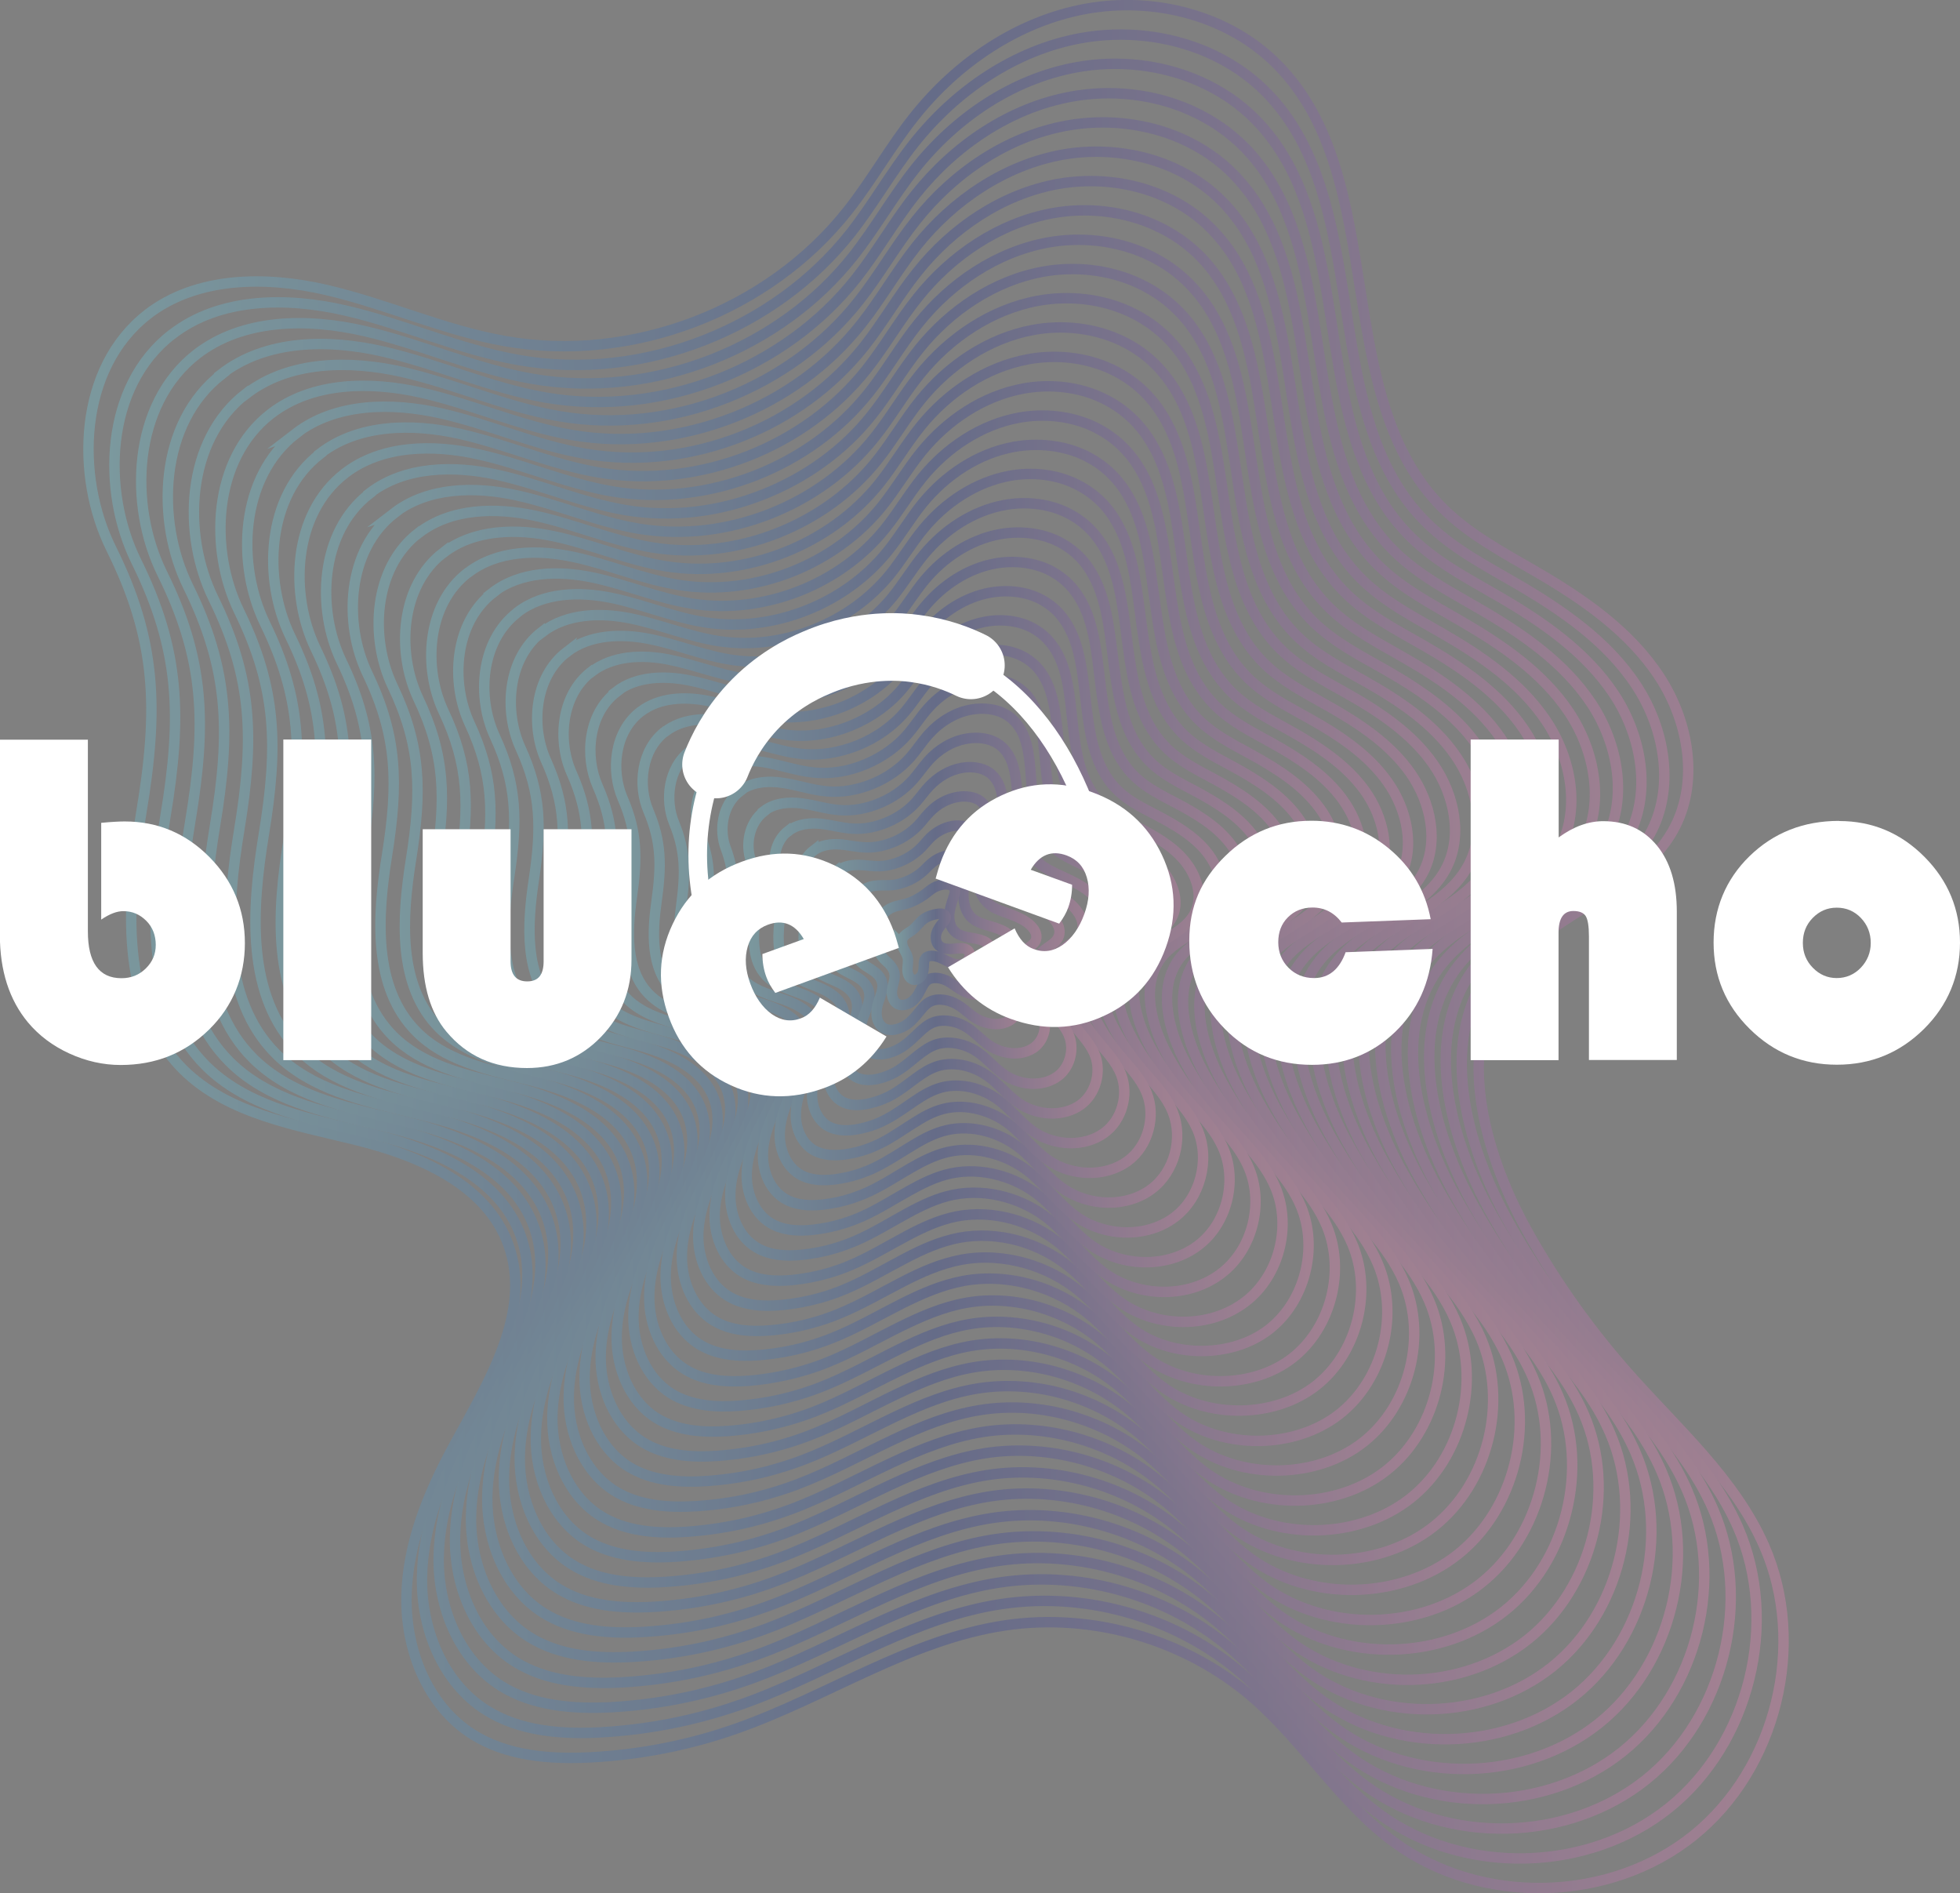 <?xml version="1.0" encoding="UTF-8"?>
<svg id="Calque_2" data-name="Calque 2" xmlns="http://www.w3.org/2000/svg" xmlns:xlink="http://www.w3.org/1999/xlink" viewBox="0 0 141.19 136.36">
  <rect x="0" y="0" width="141.19" height="136.36" fill="#808080" stroke="none"/>
  <defs>
    <style>
      .cls-1 {
        stroke: url(#Dégradé_sans_nom_92-6);
      }

      .cls-1, .cls-2, .cls-3, .cls-4, .cls-5, .cls-6, .cls-7, .cls-8, .cls-9, .cls-10, .cls-11, .cls-12, .cls-13, .cls-14, .cls-15, .cls-16, .cls-17, .cls-18, .cls-19, .cls-20, .cls-21, .cls-22, .cls-23, .cls-24, .cls-25, .cls-26, .cls-27, .cls-28, .cls-29, .cls-30, .cls-31, .cls-32, .cls-33, .cls-34 {
        fill: none;
        stroke-miterlimit: 10;
      }

      .cls-1, .cls-2, .cls-3, .cls-4, .cls-6, .cls-7, .cls-8, .cls-9, .cls-10, .cls-11, .cls-12, .cls-13, .cls-14, .cls-15, .cls-16, .cls-17, .cls-18, .cls-19, .cls-20, .cls-21, .cls-22, .cls-24, .cls-25, .cls-26, .cls-27, .cls-28, .cls-29, .cls-30, .cls-31, .cls-32, .cls-33, .cls-34 {
        stroke-width: .75px;
      }

      .cls-2 {
        stroke: url(#Dégradé_sans_nom_92-7);
      }

      .cls-3 {
        stroke: url(#Dégradé_sans_nom_92-5);
      }

      .cls-4 {
        stroke: url(#Dégradé_sans_nom_92-28);
      }

      .cls-5 {
        stroke-width: 1.34px;
      }

      .cls-5, .cls-23 {
        stroke: #fff;
      }

      .cls-6 {
        stroke: url(#Dégradé_sans_nom_92-2);
      }

      .cls-7 {
        stroke: url(#Dégradé_sans_nom_92-26);
      }

      .cls-8 {
        stroke: url(#Dégradé_sans_nom_92-32);
      }

      .cls-9 {
        stroke: url(#Dégradé_sans_nom_92-24);
      }

      .cls-10 {
        stroke: url(#Dégradé_sans_nom_92-3);
      }

      .cls-11 {
        stroke: url(#Dégradé_sans_nom_92-14);
      }

      .cls-12 {
        stroke: url(#Dégradé_sans_nom_92-15);
      }

      .cls-13 {
        stroke: url(#Dégradé_sans_nom_92-16);
      }

      .cls-14 {
        stroke: url(#Dégradé_sans_nom_92-19);
      }

      .cls-35 {
        opacity: .35;
      }

      .cls-15 {
        stroke: url(#Dégradé_sans_nom_92-31);
      }

      .cls-16 {
        stroke: url(#Dégradé_sans_nom_92-27);
      }

      .cls-17 {
        stroke: url(#Dégradé_sans_nom_92-11);
      }

      .cls-18 {
        stroke: url(#Dégradé_sans_nom_92-8);
      }

      .cls-19 {
        stroke: url(#Dégradé_sans_nom_92-23);
      }

      .cls-36 {
        fill: #fff;
        stroke-width: 0px;
      }

      .cls-20 {
        stroke: url(#Dégradé_sans_nom_92-13);
      }

      .cls-21 {
        stroke: url(#Dégradé_sans_nom_92-22);
      }

      .cls-22 {
        stroke: url(#Dégradé_sans_nom_92-20);
      }

      .cls-23 {
        stroke-linecap: round;
        stroke-width: 4.87px;
      }

      .cls-24 {
        stroke: url(#Dégradé_sans_nom_92-21);
      }

      .cls-25 {
        stroke: url(#Dégradé_sans_nom_92-25);
      }

      .cls-26 {
        stroke: url(#Dégradé_sans_nom_92-10);
      }

      .cls-27 {
        stroke: url(#Dégradé_sans_nom_92-12);
      }

      .cls-28 {
        stroke: url(#Dégradé_sans_nom_92-18);
      }

      .cls-29 {
        stroke: url(#Dégradé_sans_nom_92-4);
      }

      .cls-30 {
        stroke: url(#Dégradé_sans_nom_92-17);
      }

      .cls-31 {
        stroke: url(#Dégradé_sans_nom_92);
      }

      .cls-32 {
        stroke: url(#Dégradé_sans_nom_92-30);
      }

      .cls-33 {
        stroke: url(#Dégradé_sans_nom_92-29);
      }

      .cls-34 {
        stroke: url(#Dégradé_sans_nom_92-9);
      }
    </style>
    <linearGradient id="Dégradé_sans_nom_92" data-name="Dégradé sans nom 92" x1="5.98" y1="68.18" x2="128.83" y2="68.18" gradientUnits="userSpaceOnUse">
      <stop offset="0" stop-color="#74c8d6"/>
      <stop offset=".5" stop-color="#354798"/>
      <stop offset="1" stop-color="#e484b5"/>
    </linearGradient>
    <linearGradient id="Dégradé_sans_nom_92-2" data-name="Dégradé sans nom 92" x1="7.88" y1="68.16" x2="126.93" y2="68.16" xlink:href="#Dégradé_sans_nom_92"/>
    <linearGradient id="Dégradé_sans_nom_92-3" data-name="Dégradé sans nom 92" x1="9.79" y1="68.15" x2="125.03" y2="68.15" xlink:href="#Dégradé_sans_nom_92"/>
    <linearGradient id="Dégradé_sans_nom_92-4" data-name="Dégradé sans nom 92" x1="11.69" y1="68.13" x2="123.13" y2="68.13" xlink:href="#Dégradé_sans_nom_92"/>
    <linearGradient id="Dégradé_sans_nom_92-5" data-name="Dégradé sans nom 92" x1="13.59" y1="68.11" x2="121.23" y2="68.11" xlink:href="#Dégradé_sans_nom_92"/>
    <linearGradient id="Dégradé_sans_nom_92-6" data-name="Dégradé sans nom 92" x1="15.5" y1="68.09" x2="119.33" y2="68.09" xlink:href="#Dégradé_sans_nom_92"/>
    <linearGradient id="Dégradé_sans_nom_92-7" data-name="Dégradé sans nom 92" x1="17.4" y1="68.07" x2="117.43" y2="68.07" xlink:href="#Dégradé_sans_nom_92"/>
    <linearGradient id="Dégradé_sans_nom_92-8" data-name="Dégradé sans nom 92" x1="19.3" y1="68.05" x2="115.53" y2="68.05" xlink:href="#Dégradé_sans_nom_92"/>
    <linearGradient id="Dégradé_sans_nom_92-9" data-name="Dégradé sans nom 92" x1="21.21" y1="68.04" x2="113.64" y2="68.04" xlink:href="#Dégradé_sans_nom_92"/>
    <linearGradient id="Dégradé_sans_nom_92-10" data-name="Dégradé sans nom 92" x1="23.11" y1="68.02" x2="111.74" y2="68.02" xlink:href="#Dégradé_sans_nom_92"/>
    <linearGradient id="Dégradé_sans_nom_92-11" data-name="Dégradé sans nom 92" x1="25.01" y1="68" x2="109.84" y2="68" xlink:href="#Dégradé_sans_nom_92"/>
    <linearGradient id="Dégradé_sans_nom_92-12" data-name="Dégradé sans nom 92" x1="26.91" y1="67.98" x2="107.94" y2="67.98" xlink:href="#Dégradé_sans_nom_92"/>
    <linearGradient id="Dégradé_sans_nom_92-13" data-name="Dégradé sans nom 92" x1="28.82" y1="67.96" x2="106.04" y2="67.96" xlink:href="#Dégradé_sans_nom_92"/>
    <linearGradient id="Dégradé_sans_nom_92-14" data-name="Dégradé sans nom 92" x1="30.72" y1="67.95" x2="104.14" y2="67.95" xlink:href="#Dégradé_sans_nom_92"/>
    <linearGradient id="Dégradé_sans_nom_92-15" data-name="Dégradé sans nom 92" x1="32.62" y1="67.93" x2="102.24" y2="67.93" xlink:href="#Dégradé_sans_nom_92"/>
    <linearGradient id="Dégradé_sans_nom_92-16" data-name="Dégradé sans nom 92" x1="34.52" y1="67.91" x2="100.34" y2="67.91" xlink:href="#Dégradé_sans_nom_92"/>
    <linearGradient id="Dégradé_sans_nom_92-17" data-name="Dégradé sans nom 92" x1="36.42" y1="67.89" x2="98.44" y2="67.89" xlink:href="#Dégradé_sans_nom_92"/>
    <linearGradient id="Dégradé_sans_nom_92-18" data-name="Dégradé sans nom 92" x1="38.33" y1="67.87" x2="96.54" y2="67.87" xlink:href="#Dégradé_sans_nom_92"/>
    <linearGradient id="Dégradé_sans_nom_92-19" data-name="Dégradé sans nom 92" x1="40.23" y1="67.86" x2="94.64" y2="67.86" xlink:href="#Dégradé_sans_nom_92"/>
    <linearGradient id="Dégradé_sans_nom_92-20" data-name="Dégradé sans nom 92" x1="42.13" y1="67.84" x2="92.74" y2="67.84" xlink:href="#Dégradé_sans_nom_92"/>
    <linearGradient id="Dégradé_sans_nom_92-21" data-name="Dégradé sans nom 92" x1="44.03" y1="67.82" x2="90.84" y2="67.82" xlink:href="#Dégradé_sans_nom_92"/>
    <linearGradient id="Dégradé_sans_nom_92-22" data-name="Dégradé sans nom 92" x1="45.93" y1="67.8" x2="88.94" y2="67.8" xlink:href="#Dégradé_sans_nom_92"/>
    <linearGradient id="Dégradé_sans_nom_92-23" data-name="Dégradé sans nom 92" x1="47.83" y1="67.78" x2="87.04" y2="67.78" xlink:href="#Dégradé_sans_nom_92"/>
    <linearGradient id="Dégradé_sans_nom_92-24" data-name="Dégradé sans nom 92" x1="49.73" y1="67.77" x2="85.14" y2="67.77" xlink:href="#Dégradé_sans_nom_92"/>
    <linearGradient id="Dégradé_sans_nom_92-25" data-name="Dégradé sans nom 92" x1="51.63" y1="67.75" x2="83.24" y2="67.75" xlink:href="#Dégradé_sans_nom_92"/>
    <linearGradient id="Dégradé_sans_nom_92-26" data-name="Dégradé sans nom 92" x1="53.53" y1="67.73" x2="81.34" y2="67.73" xlink:href="#Dégradé_sans_nom_92"/>
    <linearGradient id="Dégradé_sans_nom_92-27" data-name="Dégradé sans nom 92" x1="55.43" y1="67.71" x2="79.45" y2="67.71" xlink:href="#Dégradé_sans_nom_92"/>
    <linearGradient id="Dégradé_sans_nom_92-28" data-name="Dégradé sans nom 92" x1="57.32" y1="67.69" x2="77.55" y2="67.69" xlink:href="#Dégradé_sans_nom_92"/>
    <linearGradient id="Dégradé_sans_nom_92-29" data-name="Dégradé sans nom 92" x1="59.21" y1="67.71" x2="75.65" y2="67.71" xlink:href="#Dégradé_sans_nom_92"/>
    <linearGradient id="Dégradé_sans_nom_92-30" data-name="Dégradé sans nom 92" x1="61.08" y1="67.87" x2="73.75" y2="67.87" xlink:href="#Dégradé_sans_nom_92"/>
    <linearGradient id="Dégradé_sans_nom_92-31" data-name="Dégradé sans nom 92" x1="62.84" y1="68.02" x2="71.87" y2="68.02" xlink:href="#Dégradé_sans_nom_92"/>
    <linearGradient id="Dégradé_sans_nom_92-32" data-name="Dégradé sans nom 92" x1="64.59" y1="68.18" x2="70.22" y2="68.18" xlink:href="#Dégradé_sans_nom_92"/>
  </defs>
  <g id="Calque_1-2" data-name="Calque 1">
    <g>
      <g class="cls-35">
        <path class="cls-31" d="m10.63,22.64c3.54-2.73,8.51-2.77,12.87-1.76,4.36,1.01,8.49,2.92,12.9,3.69,9.12,1.6,18.98-2.16,24.7-9.44,1.69-2.14,3.02-4.54,4.72-6.68,3.09-3.91,7.47-6.91,12.38-7.81s10.3.46,13.81,4.01c8.17,8.24,3.71,23.85,11.97,32,1.93,1.9,4.37,3.18,6.72,4.55,3.38,1.97,6.7,4.27,8.84,7.54s2.89,7.7.96,11.1c-2.49,4.4-8.37,5.71-11.55,9.64-4.32,5.34-2.22,13.35,1.15,19.33,2.03,3.62,4.46,7.01,7.21,10.12,3.51,3.96,7.65,7.57,9.78,12.42,3.09,7.05.88,16.04-5.12,20.86-6,4.82-15.26,5.04-21.48.51-3.94-2.87-6.53-7.24-10.21-10.44-4.84-4.2-11.55-6.16-17.88-5.22-6.86,1.02-12.83,5.14-19.38,7.44-3.35,1.18-6.87,1.87-10.42,2.06-2.95.16-6.07-.08-8.57-1.66-3.23-2.05-4.81-6.06-4.75-9.88s1.56-7.47,3.38-10.83c2.48-4.57,5.72-9.66,3.96-14.55-1.56-4.32-6.4-6.4-10.85-7.51s-9.32-1.88-12.58-5.11c-4.61-4.59-4.07-12.08-3.01-18.5,1.24-7.46,1.12-12.39-2.17-19.01-2.6-5.24-2.37-13.02,2.64-16.88Z"/>
        <path class="cls-6" d="m12.41,24.07c3.43-2.65,8.24-2.68,12.46-1.71,4.22.97,8.22,2.82,12.49,3.57,4.49.79,9.16.23,13.4-1.44,4.1-1.61,7.79-4.25,10.52-7.71,1.63-2.08,2.93-4.4,4.57-6.47,3-3.78,7.24-6.69,11.99-7.56,3.07-.56,6.33-.21,9.17,1.03,1.56.69,3,1.64,4.2,2.86.46.47.89.97,1.27,1.48,2.72,3.66,3.57,8.4,4.33,13.2.75,4.76,1.41,9.58,3.7,13.43.62,1.05,1.37,2.03,2.27,2.91,1.87,1.85,4.24,3.08,6.51,4.4,3.27,1.91,6.5,4.13,8.58,7.3,2.08,3.16,2.81,7.45.96,10.75-2.41,4.26-8.1,5.53-11.18,9.34-4.18,5.17-2.15,12.92,1.11,18.72,1.97,3.5,4.31,6.79,6.98,9.8,3.4,3.84,7.4,7.33,9.46,12.03,2.98,6.83.84,15.53-4.97,20.2-5.82,4.67-14.79,4.88-20.82.48-3.82-2.78-6.34-7.01-9.91-10.11-2.28-1.98-4.99-3.44-7.88-4.32-3.05-.93-6.3-1.2-9.46-.73-3.04.45-5.89,1.54-8.7,2.79-3.34,1.49-6.62,3.23-10.06,4.44-1.25.44-2.52.81-3.81,1.11-2.06.48-4.17.78-6.28.9-2.86.16-5.88-.07-8.31-1.61-3.12-1.98-4.67-5.87-4.6-9.57.06-3.7,1.51-7.24,3.27-10.49.61-1.12,1.26-2.28,1.88-3.45,1.8-3.46,3.23-7.11,1.96-10.64-1.51-4.18-6.19-6.21-10.5-7.28-.46-.11-.92-.23-1.39-.34-3.91-.93-7.97-1.82-10.79-4.62-4.46-4.44-3.95-11.7-2.92-17.92,1.2-7.23,1.08-12-2.09-18.41-2.51-5.08-2.28-12.61,2.57-16.35Z"/>
        <path class="cls-10" d="m14.18,25.5c3.32-2.56,7.97-2.6,12.06-1.66,4.09.94,7.96,2.72,12.09,3.44,4.34.76,8.86.21,12.97-1.4,3.97-1.56,7.54-4.11,10.18-7.46,1.58-2.01,2.84-4.25,4.43-6.26,2.9-3.66,7.01-6.47,11.61-7.31,2.97-.55,6.14-.21,8.88,1,1.51.67,2.9,1.59,4.06,2.78.45.46.86.94,1.23,1.44,2.62,3.54,3.44,8.14,4.17,12.79.72,4.61,1.36,9.28,3.58,13.01.6,1.02,1.33,1.96,2.2,2.82,1.81,1.79,4.11,2.98,6.31,4.26,3.17,1.84,6.3,4,8.32,7.05,2.02,3.06,2.74,7.2.95,10.4-2.33,4.12-7.82,5.35-10.8,9.03-4.04,5-2.07,12.5,1.08,18.1,1.9,3.39,4.17,6.57,6.74,9.48,3.29,3.71,7.15,7.09,9.14,11.63,2.88,6.6.81,15.02-4.81,19.53-5.64,4.52-14.32,4.71-20.17.46-3.7-2.69-6.14-6.79-9.6-9.78-2.21-1.91-4.83-3.33-7.63-4.18-2.96-.9-6.1-1.16-9.16-.7-2.94.44-5.7,1.5-8.41,2.71-3.23,1.45-6.4,3.13-9.73,4.31-1.21.43-2.44.79-3.69,1.08-1.99.47-4.03.76-6.08.88-2.77.15-5.7-.07-8.04-1.55-3.02-1.92-4.52-5.68-4.46-9.26.06-3.58,1.45-7.01,3.16-10.16.59-1.09,1.22-2.21,1.81-3.34,1.74-3.35,3.12-6.88,1.89-10.3-1.46-4.05-5.99-6.01-10.15-7.06-.44-.11-.89-.22-1.34-.33-3.78-.9-7.71-1.77-10.43-4.48-4.32-4.3-3.83-11.33-2.83-17.34,1.16-7,1.05-11.62-2.02-17.82-2.43-4.91-2.19-12.19,2.5-15.82Z"/>
        <path class="cls-29" d="m15.96,26.93c3.21-2.48,7.7-2.52,11.65-1.61,3.95.9,7.69,2.62,11.68,3.31,4.19.73,8.56.2,12.53-1.36,3.83-1.51,7.29-3.98,9.84-7.21,1.53-1.94,2.74-4.11,4.28-6.04,2.81-3.53,6.78-6.25,11.22-7.06,2.88-.53,5.94-.2,8.59.98,1.46.65,2.8,1.55,3.92,2.69.43.44.82.91,1.18,1.39,2.52,3.43,3.31,7.87,4.01,12.37.7,4.46,1.31,8.98,3.47,12.6.59.98,1.28,1.9,2.13,2.73,1.76,1.73,3.98,2.88,6.11,4.12,3.07,1.78,6.1,3.86,8.06,6.81,1.96,2.95,2.67,6.96.94,10.05-2.24,3.99-7.55,5.17-10.42,8.72-3.9,4.83-2,12.07,1.04,17.49,1.84,3.27,4.02,6.35,6.51,9.15,3.17,3.58,6.91,6.85,8.82,11.24,2.78,6.38.78,14.5-4.65,18.86-5.46,4.37-13.86,4.55-19.51.44-3.58-2.6-5.94-6.56-9.29-9.46-2.14-1.85-4.68-3.22-7.38-4.04-2.86-.87-5.91-1.12-8.86-.67-2.84.43-5.51,1.45-8.13,2.64-3.12,1.41-6.18,3.04-9.39,4.18-1.17.41-2.36.77-3.56,1.05-1.93.46-3.9.74-5.88.86-2.68.15-5.51-.06-7.78-1.49-2.92-1.85-4.37-5.49-4.31-8.95.05-3.46,1.4-6.77,3.05-9.82.57-1.05,1.18-2.13,1.75-3.23,1.68-3.24,3.02-6.65,1.83-9.96-1.41-3.91-5.78-5.81-9.8-6.83-.43-.11-.86-.21-1.3-.32-3.65-.87-7.45-1.72-10.08-4.34-4.17-4.16-3.7-10.95-2.74-16.76,1.12-6.77,1.01-11.24-1.94-17.23-2.34-4.75-2.11-11.78,2.43-15.28Z"/>
        <path class="cls-3" d="m17.74,28.36c3.1-2.39,7.44-2.43,11.25-1.57,3.81.87,7.42,2.52,11.27,3.18,4.05.7,8.27.19,12.09-1.32,3.7-1.46,7.04-3.84,9.5-6.96,1.48-1.87,2.65-3.96,4.14-5.83,2.71-3.41,6.55-6.03,10.84-6.81,2.78-.51,5.75-.19,8.31.95,1.41.63,2.7,1.5,3.77,2.61.42.43.79.88,1.14,1.35,2.43,3.31,3.18,7.61,3.85,11.96.67,4.31,1.26,8.68,3.35,12.18.57.95,1.24,1.84,2.06,2.64,1.7,1.67,3.85,2.78,5.91,3.98,2.97,1.72,5.9,3.72,7.8,6.56,1.9,2.84,2.6,6.71.93,9.69-2.15,3.85-7.28,4.99-10.05,8.42-3.76,4.66-1.93,11.65,1,16.87,1.77,3.16,3.88,6.12,6.27,8.83,3.06,3.46,6.66,6.61,8.5,10.84,2.68,6.15.74,13.99-4.5,18.19-5.28,4.21-13.39,4.39-18.86.41-3.46-2.51-5.75-6.33-8.98-9.13-2.07-1.79-4.52-3.11-7.14-3.9-2.76-.83-5.71-1.07-8.56-.64-2.74.42-5.31,1.41-7.84,2.56-3.01,1.36-5.96,2.94-9.06,4.05-1.13.4-2.27.74-3.44,1.02-1.86.44-3.76.72-5.67.83-2.59.15-5.32-.05-7.52-1.44-2.82-1.79-4.22-5.3-4.17-8.64.05-3.34,1.35-6.54,2.93-9.48.55-1.01,1.14-2.06,1.69-3.12,1.62-3.13,2.91-6.42,1.76-9.62-1.36-3.78-5.57-5.62-9.45-6.6-.41-.1-.83-.21-1.25-.31-3.52-.85-7.18-1.67-9.72-4.2-4.03-4.02-3.58-10.57-2.65-16.18,1.07-6.54.97-10.86-1.87-16.64-2.25-4.59-2.02-11.37,2.36-14.75Z"/>
        <path class="cls-1" d="m19.51,29.8c2.99-2.31,7.17-2.35,10.84-1.52,3.67.83,7.15,2.42,10.86,3.05,3.9.67,7.97.17,11.66-1.28,3.57-1.4,6.79-3.7,9.16-6.71,1.43-1.8,2.56-3.82,3.99-5.62,2.62-3.29,6.32-5.8,10.45-6.57,2.68-.49,5.55-.18,8.02.92,1.36.61,2.6,1.45,3.63,2.52.4.41.76.85,1.09,1.3,2.33,3.2,3.04,7.35,3.69,11.55.64,4.16,1.22,8.38,3.23,11.76.55.92,1.2,1.77,1.99,2.55,1.64,1.61,3.72,2.68,5.71,3.83,2.87,1.65,5.7,3.58,7.54,6.32,1.84,2.74,2.52,6.47.92,9.34-2.07,3.71-7.01,4.81-9.67,8.11-3.62,4.49-1.86,11.22.96,16.26,1.7,3.04,3.73,5.9,6.04,8.51,2.94,3.33,6.41,6.37,8.18,10.45,2.58,5.93.71,13.48-4.34,17.53-5.09,4.06-12.92,4.22-18.2.39-3.34-2.43-5.55-6.11-8.67-8.8-2-1.72-4.36-2.99-6.89-3.75-2.67-.8-5.51-1.03-8.26-.61-2.65.41-5.12,1.37-7.55,2.48-2.9,1.32-5.74,2.85-8.73,3.92-1.08.39-2.19.72-3.31.99-1.79.43-3.63.7-5.47.81-2.5.15-5.14-.05-7.25-1.38-2.72-1.72-4.07-5.1-4.03-8.33.05-3.22,1.29-6.31,2.82-9.14.53-.98,1.1-1.99,1.63-3.01,1.56-3.02,2.8-6.19,1.7-9.28-1.3-3.64-5.36-5.42-9.1-6.37-.4-.1-.8-.2-1.21-.3-3.39-.82-6.92-1.61-9.37-4.06-3.88-3.88-3.45-10.19-2.56-15.6,1.03-6.31.94-10.47-1.79-16.05-2.16-4.42-1.93-10.96,2.3-14.22Z"/>
        <path class="cls-2" d="m21.29,31.23c2.88-2.22,6.9-2.26,10.43-1.47,3.53.79,6.88,2.32,10.46,2.92,3.76.64,7.67.16,11.22-1.24,3.44-1.35,6.53-3.57,8.83-6.46,1.37-1.73,2.47-3.68,3.85-5.4,2.52-3.16,6.08-5.58,10.07-6.32,2.59-.47,5.35-.18,7.73.89,1.31.59,2.5,1.4,3.49,2.44.38.4.73.82,1.05,1.25,2.23,3.08,2.91,7.08,3.53,11.13.61,4.02,1.17,8.09,3.11,11.34.53.88,1.16,1.71,1.92,2.45,1.58,1.55,3.59,2.59,5.51,3.69,2.77,1.59,5.5,3.44,7.28,6.07,1.78,2.63,2.45,6.22.92,8.99-1.98,3.57-6.73,4.62-9.3,7.81-3.48,4.32-1.78,10.8.93,15.64,1.64,2.93,3.59,5.68,5.8,8.19,2.83,3.21,6.16,6.13,7.86,10.05,2.47,5.7.68,12.97-4.18,16.86-4.91,3.91-12.46,4.06-17.54.37-3.22-2.34-5.35-5.88-8.37-8.47-1.93-1.66-4.21-2.88-6.64-3.61-2.57-.77-5.31-.99-7.95-.58-2.55.4-4.93,1.33-7.27,2.4-2.78,1.28-5.52,2.75-8.4,3.8-1.04.38-2.11.7-3.19.96-1.73.42-3.49.68-5.27.79-2.41.14-4.95-.04-6.99-1.33-2.62-1.66-3.92-4.91-3.88-8.01.04-3.1,1.24-6.07,2.71-8.8.51-.94,1.05-1.91,1.56-2.9,1.5-2.91,2.69-5.97,1.63-8.93-1.25-3.51-5.16-5.22-8.75-6.14-.38-.1-.77-.19-1.16-.29-3.26-.79-6.66-1.56-9.01-3.92-3.74-3.74-3.33-9.81-2.47-15.03.99-6.08.9-10.09-1.72-15.46-2.07-4.26-1.84-10.54,2.23-13.69Z"/>
        <path class="cls-18" d="m23.06,32.66c2.77-2.13,6.63-2.18,10.03-1.42,3.4.76,6.62,2.21,10.05,2.79,3.61.61,7.37.14,10.78-1.2,3.3-1.3,6.28-3.43,8.49-6.21,1.32-1.67,2.37-3.53,3.7-5.19,2.43-3.04,5.85-5.36,9.68-6.07,2.49-.46,5.16-.17,7.44.87,1.26.57,2.4,1.36,3.34,2.35.37.38.7.79,1,1.21,2.13,2.97,2.78,6.82,3.37,10.72.58,3.87,1.12,7.79,2.99,10.92.51.85,1.12,1.64,1.85,2.36,1.53,1.49,3.46,2.49,5.31,3.55,2.67,1.53,5.3,3.3,7.02,5.83,1.72,2.53,2.38,5.97.91,8.64-1.89,3.43-6.46,4.44-8.92,7.5-3.34,4.15-1.71,10.37.89,15.03,1.57,2.81,3.44,5.45,5.57,7.87,2.71,3.08,5.91,5.89,7.54,9.66,2.37,5.48.64,12.45-4.03,16.19-4.73,3.76-11.99,3.9-16.89.35-3.1-2.25-5.16-5.65-8.06-8.15-1.85-1.59-4.05-2.77-6.39-3.47-2.47-.74-5.11-.95-7.65-.55-2.45.39-4.74,1.29-6.98,2.32-2.67,1.23-5.3,2.66-8.06,3.67-1,.37-2.03.67-3.06.93-1.66.4-3.36.66-5.07.77-2.31.14-4.76-.03-6.73-1.27-2.52-1.59-3.77-4.72-3.74-7.7.04-2.98,1.19-5.84,2.59-8.47.49-.91,1.01-1.84,1.5-2.79,1.44-2.8,2.59-5.74,1.57-8.59-1.2-3.37-4.95-5.02-8.4-5.92-.37-.1-.74-.19-1.11-.28-3.13-.77-6.39-1.51-8.66-3.77-3.59-3.59-3.2-9.44-2.38-14.45.95-5.85.87-9.71-1.64-14.86-1.98-4.09-1.76-10.13,2.16-13.15Z"/>
        <path class="cls-34" d="m24.84,34.09c2.66-2.05,6.36-2.1,9.62-1.37,3.26.72,6.35,2.11,9.64,2.67,3.46.58,7.07.13,10.35-1.16,3.17-1.25,6.03-3.29,8.15-5.96,1.27-1.6,2.28-3.39,3.56-4.98,2.33-2.91,5.62-5.14,9.3-5.82,2.4-.44,4.96-.16,7.15.84,1.21.55,2.29,1.31,3.2,2.27.35.37.67.76.96,1.16,2.04,2.86,2.65,6.55,3.21,10.3.56,3.72,1.07,7.49,2.87,10.5.49.82,1.08,1.58,1.78,2.27,1.47,1.43,3.32,2.39,5.11,3.4,2.57,1.47,5.1,3.16,6.75,5.58,1.66,2.42,2.31,5.72.9,8.29-1.81,3.3-6.19,4.26-8.55,7.2-3.2,3.98-1.64,9.95.85,14.41,1.51,2.7,3.3,5.23,5.33,7.55,2.6,2.96,5.66,5.65,7.22,9.26,2.27,5.25.62,11.95-3.87,15.52s-11.52,3.73-16.23.32c-2.98-2.16-4.96-5.43-7.75-7.82-1.78-1.53-3.9-2.66-6.15-3.33-2.38-.71-4.91-.91-7.35-.52-2.35.38-4.54,1.25-6.7,2.25-2.56,1.19-5.08,2.56-7.73,3.54-.96.35-1.94.65-2.94.9-1.59.39-3.22.64-4.87.75-2.22.14-4.57-.03-6.46-1.21-2.42-1.53-3.63-4.53-3.59-7.39.03-2.86,1.13-5.6,2.48-8.13.47-.87.97-1.77,1.44-2.68,1.38-2.68,2.48-5.51,1.51-8.25-1.15-3.24-4.74-4.83-8.05-5.69-.35-.09-.71-.18-1.07-.27-3-.74-6.13-1.46-8.3-3.63-3.45-3.45-3.08-9.06-2.3-13.87.9-5.62.83-9.32-1.57-14.27-1.9-3.93-1.67-9.72,2.09-12.62Z"/>
        <path class="cls-26" d="m26.62,35.52c2.55-1.96,6.1-2.01,9.22-1.32,3.12.69,6.08,2.01,9.23,2.54,3.32.55,6.77.12,9.91-1.13,3.04-1.2,5.78-3.15,7.81-5.71,1.22-1.53,2.19-3.24,3.41-4.76,2.24-2.79,5.39-4.92,8.91-5.57,2.3-.42,4.77-.16,6.87.81,1.16.53,2.19,1.26,3.06,2.18.33.35.64.73.91,1.12,1.94,2.74,2.51,6.29,3.05,9.89.53,3.57,1.02,7.19,2.75,10.08.47.79,1.03,1.52,1.71,2.18,1.41,1.38,3.19,2.29,4.91,3.26,2.47,1.4,4.9,3.03,6.49,5.34,1.6,2.31,2.23,5.48.89,7.93-1.72,3.16-5.92,4.08-8.17,6.89-3.06,3.81-1.57,9.52.82,13.8,1.44,2.58,3.15,5.01,5.1,7.23,2.48,2.83,5.41,5.41,6.9,8.87,2.17,5.03.58,11.44-3.71,14.86s-11.06,3.57-15.58.3c-2.86-2.07-4.76-5.2-7.44-7.49-1.71-1.46-3.74-2.55-5.9-3.19-2.28-.68-4.71-.87-7.05-.49-2.25.37-4.35,1.21-6.41,2.17-2.45,1.14-4.86,2.47-7.4,3.41-.92.34-1.86.63-2.81.87-1.53.38-3.09.62-4.66.73-2.13.14-4.39-.02-6.2-1.16-2.32-1.46-3.48-4.34-3.45-7.08.03-2.74,1.08-5.37,2.37-7.79.44-.84.93-1.69,1.37-2.57,1.32-2.57,2.37-5.28,1.44-7.91-1.1-3.11-4.53-4.63-7.7-5.46-.34-.09-.68-.17-1.02-.26-2.87-.71-5.87-1.4-7.95-3.49-3.3-3.31-2.95-8.68-2.21-13.29.86-5.39.8-8.94-1.49-13.68-1.81-3.76-1.58-9.31,2.03-12.09Z"/>
        <path class="cls-17" d="m28.39,36.95c2.44-1.88,5.83-1.93,8.81-1.28,2.98.65,5.81,1.91,8.83,2.41,3.17.52,6.47.1,9.48-1.09,2.9-1.15,5.52-3.02,7.47-5.46,1.17-1.46,2.1-3.1,3.27-4.55,2.14-2.66,5.16-4.7,8.53-5.32,2.21-.4,4.57-.15,6.58.78,1.1.51,2.09,1.21,2.92,2.09.32.34.6.7.87,1.07,1.84,2.63,2.38,6.03,2.89,9.48.5,3.42.97,6.9,2.64,9.66.45.75.99,1.45,1.64,2.08,1.35,1.32,3.06,2.19,4.7,3.12,2.37,1.34,4.7,2.89,6.23,5.1,1.53,2.21,2.16,5.23.88,7.58-1.64,3.02-5.64,3.9-7.79,6.59-2.92,3.64-1.5,9.1.78,13.18,1.37,2.47,3.01,4.79,4.86,6.91,2.37,2.7,5.16,5.17,6.58,8.47,2.07,4.8.55,10.93-3.56,14.19s-10.59,3.41-14.92.28c-2.74-1.98-4.57-4.98-7.13-7.17-1.64-1.4-3.58-2.43-5.65-3.05-2.18-.65-4.51-.83-6.75-.46-2.16.35-4.16,1.16-6.13,2.09-2.34,1.1-4.64,2.37-7.06,3.28-.88.33-1.78.61-2.69.84-1.46.37-2.95.6-4.46.7-2.04.13-4.2-.01-5.94-1.1-2.22-1.4-3.33-4.15-3.3-6.77.02-2.62,1.03-5.14,2.26-7.45.42-.8.88-1.62,1.31-2.46,1.26-2.46,2.27-5.05,1.38-7.56-1.05-2.97-4.33-4.43-7.35-5.23-.32-.09-.65-.17-.98-.25-2.74-.69-5.61-1.35-7.59-3.35-3.15-3.17-2.83-8.3-2.12-12.71.82-5.16.76-8.56-1.42-13.09-1.72-3.6-1.49-8.9,1.96-11.56Z"/>
        <path class="cls-27" d="m30.17,38.38c2.32-1.79,5.56-1.85,8.41-1.23,2.85.62,5.54,1.81,8.42,2.28,3.02.49,6.17.09,9.04-1.05,2.77-1.1,5.27-2.88,7.13-5.21,1.11-1.39,2-2.95,3.12-4.34,2.05-2.54,4.93-4.48,8.14-5.07,2.11-.39,4.38-.14,6.29.75,1.05.49,1.99,1.16,2.77,2.01.3.33.57.67.82,1.02,1.75,2.51,2.25,5.76,2.73,9.06.47,3.27.92,6.6,2.52,9.25.43.72.95,1.39,1.57,1.99,1.29,1.26,2.93,2.09,4.5,2.98,2.27,1.28,4.5,2.75,5.97,4.85,1.47,2.1,2.09,4.98.88,7.23-1.55,2.88-5.37,3.72-7.42,6.28-2.78,3.47-1.42,8.67.74,12.57,1.31,2.35,2.86,4.56,4.63,6.58,2.26,2.58,4.91,4.93,6.26,8.08,1.96,4.58.52,10.41-3.4,13.52s-10.12,3.24-14.26.26c-2.62-1.89-4.37-4.75-6.83-6.84-1.57-1.34-3.43-2.32-5.4-2.91-2.09-.62-4.31-.78-6.45-.43-2.06.34-3.96,1.12-5.84,2.01-2.23,1.06-4.42,2.28-6.73,3.15-.84.32-1.7.58-2.57.81-1.39.35-2.82.58-4.26.68-1.95.13-4.01,0-5.68-1.04-2.12-1.33-3.18-3.95-3.16-6.46.02-2.5.97-4.9,2.14-7.11.4-.76.84-1.55,1.25-2.35,1.2-2.35,2.16-4.82,1.31-7.22-1-2.84-4.12-4.24-7-5-.31-.08-.62-.16-.93-.24-2.61-.66-5.34-1.3-7.24-3.21-3.01-3.03-2.7-7.93-2.03-12.14.78-4.93.73-8.17-1.34-12.5-1.63-3.43-1.41-8.48,1.89-11.02Z"/>
        <path class="cls-20" d="m31.94,39.81c2.21-1.71,5.29-1.76,8-1.18,2.71.58,5.27,1.71,8.01,2.15,2.88.46,5.87.07,8.6-1.01,2.64-1.05,5.02-2.74,6.79-4.95,1.06-1.33,1.91-2.81,2.98-4.13,1.95-2.41,4.69-4.26,7.76-4.82,2.02-.37,4.18-.13,6,.73,1,.47,1.89,1.12,2.63,1.92.28.31.54.64.78.98,1.65,2.4,2.12,5.5,2.56,8.65.44,3.12.87,6.3,2.4,8.83.41.69.91,1.32,1.5,1.9,1.24,1.2,2.8,1.99,4.3,2.83,2.17,1.21,4.3,2.61,5.71,4.61,1.41,2,2.01,4.74.87,6.88-1.47,2.74-5.1,3.54-7.04,5.98-2.64,3.3-1.35,8.25.7,11.95,1.24,2.24,2.72,4.34,4.4,6.26,2.14,2.45,4.66,4.69,5.94,7.68,1.86,4.35.49,9.9-3.24,12.85s-9.66,3.08-13.61.23c-2.5-1.8-4.17-4.52-6.52-6.51-1.5-1.27-3.27-2.21-5.16-2.77-1.99-.59-4.12-.74-6.15-.4-1.96.33-3.77,1.08-5.55,1.93-2.12,1.01-4.2,2.19-6.4,3.02-.8.3-1.61.56-2.44.77-1.32.34-2.69.56-4.06.66-1.86.13-3.83,0-5.41-.99-2.02-1.27-3.03-3.76-3.02-6.14.02-2.38.92-4.67,2.03-6.78.38-.73.8-1.48,1.19-2.24,1.14-2.24,2.05-4.59,1.25-6.88-.95-2.7-3.91-4.04-6.65-4.78-.29-.08-.59-.15-.88-.23-2.48-.63-5.08-1.25-6.88-3.06-2.86-2.88-2.58-7.55-1.94-11.56.74-4.7.69-7.79-1.27-11.91-1.54-3.27-1.32-8.07,1.82-10.49Z"/>
        <path class="cls-11" d="m33.72,41.24c2.1-1.62,5.02-1.68,7.59-1.13,2.57.55,5.01,1.61,7.6,2.02,2.73.43,5.58.06,8.17-.97,2.5-1,4.77-2.61,6.45-4.7,1.01-1.26,1.82-2.66,2.83-3.91,1.86-2.29,4.46-4.04,7.37-4.57,1.92-.35,3.99-.13,5.71.7.95.45,1.79,1.07,2.49,1.84.27.3.51.61.73.93,1.55,2.29,1.99,5.23,2.4,8.23.41,2.97.82,6,2.28,8.41.4.65.87,1.26,1.43,1.81,1.18,1.14,2.67,1.89,4.1,2.69,2.06,1.15,4.1,2.47,5.45,4.36,1.35,1.89,1.94,4.49.86,6.52-1.38,2.6-4.83,3.36-6.67,5.67-2.5,3.13-1.28,7.82.67,11.34,1.18,2.12,2.57,4.12,4.16,5.94,2.03,2.33,4.41,4.45,5.62,7.29,1.76,4.13.45,9.39-3.09,12.19s-9.19,2.91-12.95.21c-2.38-1.71-3.98-4.3-6.21-6.19-1.43-1.21-3.11-2.1-4.91-2.62-1.9-.56-3.92-.7-5.85-.37-1.86.32-3.58,1.04-5.27,1.86-2.01.97-3.98,2.09-6.06,2.89-.76.29-1.53.54-2.32.74-1.26.33-2.55.54-3.86.64-1.77.13-3.64,0-5.15-.93-1.92-1.2-2.88-3.57-2.87-5.83.01-2.26.86-4.44,1.92-6.44.36-.69.76-1.4,1.12-2.13,1.08-2.13,1.94-4.37,1.19-6.54-.9-2.57-3.71-3.84-6.3-4.55-.28-.08-.56-.15-.84-.22-2.36-.61-4.82-1.19-6.53-2.92-2.72-2.74-2.45-7.17-1.85-10.98.69-4.47.66-7.41-1.19-11.31-1.45-3.1-1.23-7.66,1.75-9.96Z"/>
        <path class="cls-12" d="m35.5,42.67c1.99-1.53,4.76-1.59,7.19-1.08,2.43.51,4.74,1.51,7.2,1.89,2.58.4,5.28.04,7.73-.93,2.37-.94,4.52-2.47,6.12-4.45.96-1.19,1.73-2.52,2.69-3.7,1.76-2.16,4.23-3.82,6.98-4.32,1.83-.33,3.79-.12,5.43.67.9.44,1.69,1.02,2.34,1.75.25.28.48.58.69.89,1.45,2.17,1.85,4.97,2.24,7.82.39,2.83.77,5.71,2.16,7.99.38.62.83,1.2,1.36,1.71,1.12,1.08,2.54,1.8,3.9,2.55,1.96,1.09,3.9,2.33,5.19,4.12,1.29,1.78,1.87,4.24.85,6.17-1.3,2.46-4.55,3.18-6.29,5.36-2.36,2.97-1.21,7.4.63,10.72,1.11,2.01,2.43,3.89,3.93,5.62,1.91,2.2,4.16,4.21,5.3,6.89,1.66,3.9.42,8.88-2.93,11.52s-8.72,2.75-12.3.19c-2.26-1.62-3.78-4.07-5.9-5.86-1.36-1.14-2.96-1.99-4.66-2.48-1.8-.52-3.72-.66-5.55-.34-1.77.31-3.39,1-4.98,1.78-1.9.93-3.76,2-5.73,2.76-.72.28-1.45.52-2.19.71-1.19.32-2.42.52-3.65.62-1.68.13-3.45.01-4.89-.87-1.82-1.14-2.74-3.38-2.73-5.52,0-2.14.81-4.2,1.8-6.1.34-.66.71-1.33,1.06-2.02,1.02-2.02,1.84-4.14,1.12-6.19-.85-2.43-3.5-3.65-5.95-4.32-.26-.07-.53-.14-.79-.21-2.23-.58-4.55-1.14-6.17-2.78-2.57-2.6-2.33-6.79-1.76-10.4.65-4.24.61-7.02-1.11-10.72-1.37-2.94-1.14-7.25,1.69-9.43Z"/>
        <path class="cls-13" d="m37.27,44.1c1.88-1.45,4.49-1.51,6.78-1.04,2.29.47,4.47,1.41,6.79,1.77,2.44.37,4.98.03,7.29-.89,2.24-.89,4.26-2.33,5.78-4.2.91-1.12,1.63-2.37,2.54-3.49,1.67-2.04,4-3.6,6.6-4.07,1.73-.31,3.6-.11,5.14.64.85.42,1.59.97,2.2,1.67.24.27.45.55.64.84,1.36,2.06,1.72,4.71,2.08,7.41.36,2.68.72,5.41,2.04,7.57.36.59.78,1.13,1.29,1.62,1.06,1.02,2.41,1.7,3.7,2.41,1.86,1.02,3.71,2.2,4.93,3.87,1.23,1.68,1.79,3.99.84,5.82-1.21,2.33-4.28,3-5.92,5.06-2.22,2.8-1.13,6.97.59,10.11,1.04,1.89,2.28,3.67,3.69,5.3,1.8,2.08,3.91,3.97,4.98,6.5,1.56,3.68.39,8.37-2.77,10.85s-8.26,2.59-11.64.16c-2.14-1.53-3.58-3.84-5.59-5.53-1.28-1.08-2.8-1.87-4.41-2.34-1.7-.49-3.52-.62-5.25-.31-1.67.3-3.19.96-4.7,1.7-1.79.88-3.54,1.9-5.4,2.63-.67.27-1.36.49-2.07.68-1.12.3-2.28.5-3.45.6-1.58.12-3.27.02-4.62-.82-1.73-1.07-2.59-3.19-2.58-5.21,0-2.02.76-3.97,1.69-5.76.32-.62.67-1.26,1-1.9.96-1.91,1.73-3.91,1.06-5.85-.8-2.3-3.29-3.45-5.6-4.09-.25-.07-.5-.14-.75-.2-2.1-.55-4.29-1.09-5.82-2.64-2.43-2.46-2.21-6.41-1.67-9.82.61-4.01.58-6.64-1.04-10.13-1.28-2.77-1.06-6.83,1.62-8.9Z"/>
        <path class="cls-30" d="m39.05,45.53c1.77-1.36,4.22-1.43,6.38-.99,2.16.44,4.2,1.31,6.38,1.64,2.29.34,4.68.02,6.86-.86,2.11-.84,4.01-2.2,5.44-3.95.85-1.05,1.54-2.23,2.4-3.27,1.57-1.91,3.77-3.38,6.21-3.83,1.64-.3,3.4-.11,4.85.62.8.4,1.49.93,2.06,1.58.22.25.42.52.59.79,1.26,1.94,1.59,4.44,1.92,6.99.33,2.53.68,5.11,1.92,7.15.34.55.74,1.07,1.22,1.53,1.01.96,2.28,1.6,3.5,2.26,1.76.96,3.51,2.06,4.67,3.63,1.17,1.57,1.72,3.75.83,5.47-1.13,2.19-4.01,2.82-5.54,4.75-2.08,2.63-1.06,6.55.56,9.49.98,1.78,2.14,3.45,3.46,4.98,1.68,1.95,3.66,3.73,4.66,6.1,1.45,3.45.35,7.85-2.62,10.18s-7.79,2.42-10.98.14c-2.02-1.44-3.39-3.62-5.29-5.2-1.21-1.01-2.64-1.76-4.17-2.2-1.61-.46-3.32-.58-4.95-.28-1.57.29-3,.92-4.41,1.62-1.67.84-3.32,1.81-5.06,2.5-.63.25-1.28.47-1.94.65-1.06.29-2.15.48-3.25.57-1.49.12-3.08.03-4.36-.76-1.63-1-2.44-2.99-2.44-4.9,0-1.9.7-3.74,1.58-5.42.3-.58.63-1.18.94-1.79.9-1.79,1.62-3.68.99-5.51-.75-2.17-3.08-3.25-5.25-3.87-.23-.07-.46-.13-.7-.19-1.97-.53-4.03-1.04-5.47-2.5-2.28-2.32-2.07-6.03-1.59-9.25.57-3.78.54-6.26-.96-9.54-1.19-2.61-.97-6.42,1.55-8.36Z"/>
        <path class="cls-28" d="m40.82,46.96c1.66-1.28,3.95-1.34,5.97-.94,2.02.4,3.93,1.21,5.97,1.51,2.15.31,4.38,0,6.42-.82,1.97-.79,3.76-2.06,5.1-3.7.8-.98,1.45-2.08,2.26-3.06,1.48-1.79,3.53-3.16,5.83-3.58,1.54-.28,3.21-.1,4.56.59.75.38,1.39.88,1.91,1.5.2.24.38.49.55.75,1.16,1.83,1.46,4.18,1.76,6.58.3,2.38.63,4.81,1.81,6.73.32.52.7,1,1.16,1.44.95.9,2.14,1.5,3.3,2.12,1.66.9,3.31,1.92,4.41,3.38,1.11,1.46,1.65,3.5.83,5.12-1.04,2.05-3.74,2.64-5.17,4.45-1.94,2.46-.99,6.12.52,8.88.91,1.66,1.99,3.23,3.22,4.66,1.57,1.82,3.41,3.49,4.34,5.71,1.35,3.23.32,7.34-2.46,9.52s-7.32,2.26-10.33.12c-1.9-1.35-3.19-3.39-4.98-4.88-1.14-.95-2.49-1.65-3.92-2.06-1.51-.43-3.12-.54-4.65-.25-1.47.28-2.81.87-4.12,1.54-1.56.8-3.1,1.71-4.73,2.37-.59.24-1.2.45-1.82.62-.99.28-2.01.46-3.05.55-1.4.12-2.89.04-4.1-.7-1.52-.94-2.29-2.8-2.29-4.59,0-1.78.65-3.5,1.47-5.09.28-.55.59-1.11.87-1.68.84-1.68,1.52-3.45.93-5.17-.7-2.03-2.88-3.06-4.9-3.64-.22-.06-.43-.12-.65-.18-1.84-.5-3.76-.98-5.11-2.35-2.14-2.17-1.95-5.66-1.5-8.67.53-3.55.5-5.87-.89-8.95-1.11-2.44-.88-6.01,1.48-7.83Z"/>
        <path class="cls-14" d="m42.6,48.39c1.55-1.19,3.68-1.26,5.56-.89,1.88.37,3.66,1.11,5.57,1.38,2,.28,4.08-.01,5.99-.78,1.84-.74,3.51-1.92,4.76-3.45.75-.92,1.36-1.94,2.11-2.85,1.38-1.66,3.3-2.94,5.44-3.33,1.44-.26,3.01-.09,4.27.56.69.36,1.29.83,1.77,1.41.19.22.35.46.5.7,1.06,1.72,1.32,3.92,1.6,6.16.27,2.23.58,4.51,1.69,6.32.3.49.66.94,1.09,1.35.89.85,2.01,1.4,3.1,1.98,1.56.83,3.11,1.78,4.15,3.14,1.05,1.36,1.58,3.25.82,4.76-.96,1.91-3.46,2.46-4.79,4.14-1.8,2.29-.92,5.7.48,8.26.85,1.55,1.85,3,2.99,4.33,1.45,1.7,3.16,3.25,4.02,5.31,1.25,3,.29,6.83-2.3,8.85s-6.86,2.1-9.67.1c-1.78-1.27-2.99-3.17-4.67-4.55-1.07-.88-2.33-1.54-3.67-1.92-1.41-.4-2.92-.49-4.35-.22-1.37.27-2.62.83-3.84,1.47-1.45.75-2.88,1.62-4.4,2.25-.55.23-1.12.43-1.69.59-.92.26-1.88.44-2.85.53-1.31.12-2.71.04-3.83-.65-1.42-.87-2.14-2.61-2.15-4.27,0-1.66.6-3.27,1.35-4.75.26-.51.54-1.04.81-1.57.78-1.57,1.41-3.22.86-4.83-.64-1.9-2.67-2.86-4.55-3.41-.2-.06-.4-.12-.61-.17-1.71-.47-3.5-.93-4.76-2.21-1.99-2.03-1.82-5.28-1.41-8.09.49-3.32.47-5.49-.81-8.36-1.02-2.28-.79-5.6,1.41-7.3Z"/>
        <path class="cls-22" d="m44.38,49.82c1.44-1.11,3.42-1.17,5.16-.84,1.74.33,3.4,1.01,5.16,1.25,1.85.25,3.78-.03,5.55-.74,1.71-.69,3.26-1.78,4.42-3.2.7-.85,1.26-1.79,1.97-2.63,1.29-1.54,3.07-2.72,5.06-3.08,1.35-.24,2.82-.08,3.99.53.64.34,1.19.78,1.63,1.33.17.21.32.43.46.65.97,1.6,1.19,3.65,1.44,5.75.25,2.08.53,4.22,1.57,5.9.28.46.62.88,1.02,1.25.83.79,1.88,1.3,2.9,1.84,1.46.77,2.91,1.64,3.89,2.9.99,1.25,1.5,3,.81,4.41-.87,1.77-3.19,2.28-4.41,3.84-1.66,2.12-.85,5.27.44,7.64.78,1.43,1.7,2.78,2.75,4.01,1.34,1.57,2.91,3.01,3.7,4.92,1.15,2.78.26,6.32-2.15,8.18-2.54,1.97-6.39,1.93-9.02.07-1.66-1.18-2.8-2.94-4.36-4.22-1-.82-2.17-1.43-3.42-1.78-1.32-.37-2.72-.45-4.05-.19-1.28.26-2.42.79-3.55,1.39-1.34.71-2.66,1.52-4.07,2.12-.51.22-1.03.4-1.57.56-.86.25-1.74.42-2.64.51-1.22.11-2.52.05-3.57-.59-1.32-.81-1.99-2.42-2.01-3.96-.01-1.54.54-3.03,1.24-4.41.24-.48.5-.96.75-1.46.72-1.46,1.3-2.99.8-4.48-.59-1.76-2.46-2.66-4.2-3.18-.19-.06-.37-.11-.56-.16-1.58-.45-3.24-.88-4.4-2.07-1.84-1.89-1.7-4.9-1.32-7.51.45-3.09.43-5.11-.74-7.76-.93-2.11-.71-5.19,1.35-6.77Z"/>
        <path class="cls-24" d="m46.15,51.25c1.33-1.02,3.15-1.09,4.75-.79,1.61.3,3.13.91,4.75,1.12,1.71.22,3.48-.04,5.11-.7,1.57-.64,3-1.65,4.08-2.95.65-.78,1.17-1.65,1.82-2.42,1.19-1.41,2.84-2.5,4.67-2.83,1.25-.22,2.62-.08,3.7.51.59.32,1.09.74,1.48,1.24.15.2.29.4.41.61.87,1.49,1.06,3.39,1.28,5.33.22,1.93.48,3.92,1.45,5.48.26.42.57.81.95,1.16.78.73,1.75,1.2,2.69,1.69,1.36.71,2.71,1.5,3.63,2.65.92,1.15,1.43,2.75.8,4.06-.79,1.63-2.92,2.1-4.04,3.53-1.52,1.95-.77,4.85.41,7.03.71,1.32,1.56,2.56,2.52,3.69,1.22,1.45,2.67,2.77,3.38,4.52,1.05,2.55.22,5.81-1.99,7.51-2.35,1.82-5.92,1.77-8.36.05-1.54-1.09-2.6-2.71-4.05-3.9-.93-.76-2.02-1.31-3.18-1.63-1.22-.34-2.52-.41-3.75-.16-1.18.24-2.23.75-3.27,1.31-1.23.67-2.44,1.43-3.73,1.99-.47.2-.95.38-1.44.53-.79.24-1.61.4-2.44.49-1.13.11-2.33.06-3.31-.54-1.22-.74-1.84-2.23-1.86-3.65-.02-1.42.49-2.8,1.13-4.07.22-.44.46-.89.68-1.35.66-1.35,1.2-2.77.74-4.14-.54-1.63-2.25-2.47-3.85-2.95-.17-.05-.34-.1-.52-.15-1.45-.42-2.98-.83-4.05-1.93-1.7-1.75-1.57-4.52-1.23-6.93.41-2.86.4-4.72-.66-7.17-.84-1.95-.62-4.77,1.28-6.23Z"/>
        <path class="cls-21" d="m47.93,52.68c1.22-.93,2.88-1.01,4.35-.75,1.47.26,2.86.81,4.34.99,1.56.2,3.19-.05,4.68-.66,1.44-.59,2.75-1.51,3.74-2.7.59-.71,1.08-1.5,1.68-2.21,1.09-1.29,2.61-2.28,4.29-2.58,1.16-.21,2.43-.07,3.41.48.54.3.99.69,1.34,1.16.14.18.26.37.37.56.77,1.37.93,3.12,1.12,4.92.19,1.78.43,3.62,1.33,5.06.24.39.53.75.88,1.07.72.67,1.62,1.1,2.49,1.55,1.26.65,2.51,1.37,3.37,2.41.86,1.04,1.36,2.51.79,3.71-.7,1.49-2.65,1.92-3.66,3.23-1.38,1.78-.7,4.42.37,6.41.65,1.2,1.41,2.33,2.28,3.37,1.11,1.32,2.42,2.53,3.07,4.13.94,2.33.19,5.29-1.83,6.84-2.17,1.67-5.46,1.61-7.71.03-1.42-1-2.4-2.49-3.75-3.57-.86-.69-1.86-1.2-2.93-1.49-1.13-.31-2.33-.37-3.45-.13-1.08.23-2.04.71-2.98,1.23-1.12.62-2.22,1.33-3.4,1.86-.43.19-.87.36-1.32.5-.72.23-1.47.38-2.24.47-1.04.11-2.15.06-3.05-.48-1.12-.68-1.7-2.04-1.72-3.34-.02-1.3.44-2.57,1.01-3.73.2-.4.42-.82.62-1.24.6-1.24,1.09-2.54.67-3.8-.49-1.49-2.05-2.27-3.5-2.73-.15-.05-.31-.1-.47-.14-1.32-.4-2.71-.77-3.69-1.79-1.55-1.61-1.45-4.15-1.14-6.36.37-2.63.36-4.34-.59-6.58-.75-1.78-.53-4.36,1.21-5.7Z"/>
        <path class="cls-19" d="m49.71,54.11c1.1-.85,2.61-.92,3.94-.7,1.33.22,2.59.71,3.94.87,1.41.17,2.89-.07,4.24-.62,1.31-.54,2.5-1.37,3.4-2.45.54-.64.99-1.36,1.53-2,1-1.16,2.38-2.05,3.9-2.33,1.06-.19,2.23-.06,3.12.45.49.28.89.64,1.2,1.07.12.17.23.34.32.52.67,1.26.79,2.86.96,4.51.16,1.63.38,3.32,1.21,4.64.23.36.49.68.81.98.66.61,1.49,1,2.29,1.41,1.16.58,2.31,1.23,3.11,2.16.8.93,1.29,2.26.79,3.35-.62,1.35-2.37,1.74-3.29,2.92-1.24,1.61-.63,4,.33,5.8.58,1.09,1.27,2.11,2.05,3.05,1,1.2,2.17,2.29,2.75,3.73.84,2.1.16,4.78-1.68,6.18-1.99,1.52-4.99,1.44-7.05,0-1.3-.91-2.21-2.26-3.44-3.24-.79-.63-1.71-1.09-2.68-1.35-1.03-.28-2.13-.33-3.15-.1-.98.22-1.85.67-2.69,1.15-1.01.58-2,1.24-3.07,1.73-.39.18-.79.33-1.2.47-.65.21-1.34.36-2.04.44-.95.11-1.96.07-2.78-.42-1.02-.61-1.55-1.84-1.57-3.03-.03-1.18.38-2.33.9-3.4.18-.37.37-.75.56-1.13.54-1.13.98-2.31.61-3.46-.44-1.36-1.84-2.07-3.15-2.5-.14-.05-.28-.09-.42-.13-1.19-.37-2.45-.72-3.34-1.64-1.41-1.46-1.32-3.77-1.05-5.78.32-2.4.32-3.96-.51-5.99-.67-1.62-.44-3.95,1.14-5.17Z"/>
        <path class="cls-9" d="m51.48,55.54c.99-.76,2.34-.84,3.54-.65,1.19.19,2.32.61,3.53.74,1.27.14,2.59-.08,3.8-.59,1.17-.49,2.25-1.24,3.07-2.2.49-.58.89-1.21,1.39-1.78.9-1.04,2.14-1.83,3.52-2.08.97-.17,2.04-.06,2.83.42.44.26.78.59,1.06.99.1.15.2.31.28.47.58,1.14.66,2.6.8,4.09.13,1.49.33,3.03,1.09,4.22.21.32.45.62.74.88.6.55,1.36.91,2.09,1.27,1.06.52,2.11,1.09,2.85,1.92s1.21,2.01.78,3c-.53,1.21-2.1,1.55-2.91,2.62-1.1,1.44-.56,3.57.3,5.18.52.97,1.12,1.89,1.82,2.73.88,1.07,1.92,2.05,2.43,3.34.74,1.88.12,4.27-1.52,5.51-1.81,1.37-4.52,1.28-6.39-.02-1.18-.82-2.01-2.03-3.13-2.92-.72-.56-1.55-.98-2.43-1.21-.93-.25-1.93-.29-2.85-.07-.88.21-1.65.62-2.41,1.08-.9.54-1.78,1.14-2.73,1.6-.35.17-.7.31-1.07.44-.59.2-1.21.34-1.84.42-.85.1-1.77.08-2.52-.37-.92-.55-1.4-1.65-1.43-2.72-.03-1.06.33-2.1.79-3.06.16-.33.33-.67.5-1.02.48-1.02.87-2.08.54-3.11-.39-1.23-1.63-1.88-2.8-2.27-.12-.04-.25-.08-.38-.12-1.06-.34-2.19-.67-2.98-1.5-1.26-1.32-1.2-3.39-.96-5.2.28-2.17.29-3.57-.44-5.4-.58-1.45-.36-3.54,1.08-4.64Z"/>
        <path class="cls-25" d="m53.26,56.98c.88-.68,2.08-.76,3.13-.6,1.05.15,2.05.51,3.12.61,1.12.11,2.29-.1,3.37-.55,1.04-.43,2-1.1,2.73-1.94.44-.51.8-1.07,1.24-1.57.81-.91,1.91-1.62,3.13-1.83.87-.15,1.84-.05,2.55.4.39.24.68.55.91.9.09.14.17.28.23.42.48,1.03.53,2.33.64,3.68.11,1.34.28,2.73.98,3.8.19.29.41.56.67.79.55.49,1.23.81,1.89,1.12.95.46,1.91.95,2.59,1.67s1.14,1.76.77,2.65c-.45,1.07-1.83,1.37-2.54,2.31-.96,1.27-.48,3.15.26,4.57.45.86.98,1.67,1.58,2.41.77.94,1.67,1.81,2.11,2.94.64,1.65.09,3.76-1.36,4.84-1.63,1.21-4.06,1.12-5.74-.04-1.06-.73-1.81-1.81-2.82-2.59-.64-.5-1.39-.86-2.19-1.07-.84-.22-1.73-.25-2.54-.04-.79.2-1.46.58-2.12,1-.79.49-1.56,1.05-2.4,1.47-.31.15-.62.29-.95.41-.52.19-1.07.32-1.63.4-.76.1-1.58.08-2.26-.31-.82-.48-1.25-1.46-1.28-2.4-.03-.94.27-1.87.68-2.72.14-.3.29-.6.43-.91.42-.9.77-1.85.48-2.77-.34-1.09-1.43-1.68-2.45-2.04-.11-.04-.22-.08-.33-.11-.93-.32-1.92-.62-2.63-1.36-1.12-1.18-1.07-3.01-.87-4.62.24-1.94.25-3.19-.36-4.81-.49-1.29-.27-3.12,1.01-4.1Z"/>
        <path class="cls-7" d="m55.03,58.41c.77-.59,1.81-.67,2.72-.55.92.12,1.79.41,2.71.48.97.08,1.99-.11,2.93-.51.91-.38,1.74-.96,2.39-1.69.39-.44.71-.92,1.1-1.36.71-.79,1.68-1.4,2.75-1.58.78-.14,1.65-.04,2.26.37.34.22.58.5.77.82.07.12.13.25.19.38.38.92.4,2.07.48,3.26.08,1.19.23,2.43.86,3.39.17.26.37.49.6.7.49.43,1.09.71,1.69.98.85.39,1.71.81,2.33,1.43s1.07,1.51.76,2.3c-.36.93-1.56,1.19-2.16,2-.82,1.1-.41,2.72.22,3.95.38.74.83,1.44,1.35,2.08.65.82,1.42,1.57,1.79,2.55.54,1.43.06,3.24-1.21,4.17-1.44,1.06-3.59.95-5.08-.06-.94-.64-1.62-1.58-2.51-2.26-.57-.43-1.24-.75-1.94-.93-.74-.18-1.53-.2-2.24,0-.69.19-1.27.54-1.84.92-.67.45-1.34.95-2.07,1.34-.26.14-.54.27-.82.38-.45.17-.94.3-1.43.38-.67.1-1.4.09-1.99-.25-.72-.42-1.1-1.27-1.14-2.09-.04-.82.22-1.63.56-2.38.12-.26.25-.53.37-.8.36-.79.66-1.62.41-2.43-.29-.96-1.22-1.48-2.1-1.82-.09-.04-.19-.07-.29-.11-.8-.29-1.66-.56-2.27-1.22-.97-1.04-.95-2.63-.79-4.04.2-1.71.22-2.81-.29-4.21-.4-1.12-.18-2.71.94-3.57Z"/>
        <path class="cls-16" d="m56.81,59.84c.66-.51,1.54-.59,2.32-.51.78.08,1.52.31,2.31.35.83.05,1.69-.13,2.49-.47.78-.33,1.49-.82,2.05-1.44.33-.37.61-.78.95-1.14.62-.66,1.45-1.17,2.36-1.33.68-.12,1.45-.03,1.97.34.29.2.48.45.63.73.06.11.1.22.14.33.29.8.26,1.8.32,2.85.05,1.04.18,2.13.74,2.97.15.23.32.43.53.61.43.37.96.61,1.49.84.75.33,1.51.68,2.06,1.18s1,1.26.75,1.95c-.28.79-1.29,1.01-1.78,1.7-.68.93-.34,2.3.18,3.34.32.63.69,1.22,1.11,1.76.54.69,1.17,1.33,1.47,2.15.43,1.2.02,2.73-1.05,3.51-1.26.91-3.12.79-4.43-.09-.82-.55-1.42-1.36-2.21-1.93-.5-.37-1.08-.64-1.69-.79-.64-.15-1.33-.16-1.94.02-.59.18-1.08.5-1.55.84-.56.41-1.12.86-1.73,1.21-.22.13-.46.24-.7.34-.39.16-.8.28-1.23.36-.58.1-1.21.1-1.73-.2-.62-.35-.95-1.08-1-1.78-.04-.7.17-1.4.45-2.05.1-.22.2-.45.31-.69.3-.68.55-1.39.35-2.09-.24-.82-1.01-1.28-1.75-1.59-.08-.03-.16-.06-.24-.1-.67-.26-1.4-.51-1.92-1.08-.83-.9-.82-2.26-.7-3.46.16-1.48.18-2.43-.21-3.62-.31-.96-.09-2.3.87-3.04Z"/>
        <path class="cls-4" d="m58.59,61.27c.55-.42,1.27-.5,1.91-.46.64.05,1.25.21,1.9.22.68.02,1.39-.14,2.06-.43.64-.28,1.24-.69,1.71-1.19.28-.3.52-.64.81-.93.52-.54,1.22-.95,1.98-1.08.59-.1,1.26-.03,1.68.31.23.18.38.4.48.65.04.09.07.19.1.29.19.69.13,1.54.15,2.44.02.89.13,1.84.62,2.55.13.19.28.36.46.52.37.32.83.51,1.29.7.65.27,1.31.54,1.8.94s.92,1.01.74,1.59c-.2.64-1.01.83-1.41,1.39-.54.76-.27,1.87.15,2.72.25.51.55,1,.88,1.44.42.57.92,1.09,1.15,1.76.33.98-.01,2.22-.89,2.84-1.08.76-2.66.63-3.77-.11-.7-.46-1.22-1.13-1.9-1.61-.43-.31-.92-.53-1.44-.64-.55-.12-1.13-.12-1.64.05-.49.17-.88.46-1.27.76-.45.36-.9.76-1.4,1.08-.18.12-.37.22-.57.31-.32.15-.67.26-1.03.34-.49.09-1.02.1-1.47-.14-.52-.29-.8-.88-.85-1.47-.05-.58.11-1.16.34-1.71.08-.19.16-.38.24-.58.24-.57.45-1.17.29-1.75-.19-.69-.8-1.09-1.4-1.36-.06-.03-.13-.06-.19-.09-.54-.24-1.14-.46-1.56-.93-.68-.75-.7-1.88-.61-2.89.11-1.25.14-2.04-.14-3.03-.22-.79,0-1.89.8-2.51Z"/>
        <path class="cls-33" d="m60.36,62.7c.44-.33,1-.42,1.51-.41.5.01.98.11,1.49.09.53-.01,1.09-.15,1.62-.39.51-.23.99-.55,1.37-.94.23-.23.43-.49.66-.72.43-.41.98-.73,1.59-.84.49-.08,1.06-.02,1.39.28.18.17.28.36.34.56.02.08.04.16.05.24.09.58,0,1.28,0,2.02,0,.74.09,1.54.5,2.13.11.16.24.3.39.42.31.26.7.41,1.09.55.55.2,1.11.4,1.54.69s.85.75.74,1.24-.74.65-1.03,1.09c-.4.59-.2,1.45.11,2.11.18.4.4.77.64,1.12.31.44.67.85.83,1.36.23.75-.05,1.7-.74,2.17-.9.61-2.19.46-3.11-.13-.58-.37-1.03-.9-1.59-1.28-.36-.24-.77-.42-1.2-.5-.45-.09-.93-.08-1.34.08-.4.16-.69.42-.98.69-.34.32-.68.67-1.07.95-.14.1-.29.2-.45.28-.25.14-.53.24-.83.31-.4.09-.84.11-1.2-.08-.42-.22-.66-.69-.71-1.16-.05-.46.06-.93.22-1.37.06-.15.12-.31.18-.47.18-.46.34-.94.22-1.4-.14-.55-.6-.89-1.05-1.13-.05-.03-.1-.05-.15-.08-.42-.21-.87-.41-1.21-.79-.53-.61-.58-1.5-.52-2.31.07-1.02.11-1.66-.06-2.44-.14-.63.08-1.48.74-1.98Z"/>
        <path class="cls-32" d="m62.14,64.13c.33-.25.74-.34,1.1-.36.37-.02.71,0,1.08-.03.39-.04.79-.17,1.19-.35.38-.18.73-.41,1.03-.69.18-.17.34-.35.52-.5.33-.29.75-.51,1.21-.59.4-.06.86-.01,1.11.26.13.15.18.31.2.48,0,.06,0,.13,0,.19,0,.46-.13,1.01-.17,1.61-.04.59.04,1.24.38,1.71.09.13.2.24.32.33.26.2.57.31.88.41.45.14.91.26,1.28.45s.69.49.73.89c-.12.33-.47.47-.66.78-.26.42-.12,1.02.07,1.49.12.28.26.55.41.8.19.32.42.61.51.97.13.53-.08,1.19-.58,1.5-.72.46-1.72.3-2.46-.15-.46-.28-.83-.68-1.28-.95-.29-.18-.61-.3-.95-.36-.36-.06-.73-.04-1.04.11-.3.14-.5.38-.69.61-.23.28-.46.57-.73.82-.1.09-.21.18-.32.25-.19.12-.4.23-.62.29-.31.09-.65.12-.94-.03-.32-.16-.51-.5-.56-.85-.05-.34,0-.7.11-1.03.04-.12.08-.24.12-.35.12-.35.23-.71.16-1.06-.09-.42-.39-.69-.7-.9-.03-.02-.07-.04-.1-.07-.29-.18-.61-.35-.85-.65-.39-.47-.45-1.12-.43-1.73.03-.79.07-1.28.02-1.85-.05-.47.17-1.06.67-1.44Z"/>
        <path class="cls-15" d="m63.91,65.56c.22-.16.47-.25.69-.31.23-.06.44-.1.67-.16.24-.07.5-.18.75-.31.24-.13.48-.28.69-.44.13-.1.24-.2.37-.29.24-.17.52-.29.82-.34s.67,0,.82.23c.08.13.08.26.05.39,0,.05-.02.1-.04.15-.1.35-.26.75-.33,1.19-.06.44-.01.94.26,1.29.07.09.16.17.25.24.2.14.44.21.68.27.35.08.72.12,1.02.21s.62.24.72.54c-.04.19-.2.29-.28.48-.12.25-.05.6.04.88.05.17.11.33.17.48.08.19.17.36.19.57.03.3-.12.67-.42.84-.54.31-1.26.14-1.8-.18-.34-.2-.63-.45-.97-.63-.22-.11-.45-.19-.7-.22-.26-.03-.54,0-.74.14-.2.13-.31.33-.41.53-.12.23-.24.48-.4.7-.06.08-.13.15-.2.22-.12.11-.26.21-.42.27-.21.09-.46.12-.68.03s-.36-.31-.42-.53c-.06-.22-.05-.46,0-.69.02-.08.03-.16.06-.24.06-.24.12-.48.09-.72-.04-.28-.18-.5-.35-.68-.02-.02-.04-.04-.05-.06-.16-.16-.35-.3-.5-.51-.24-.33-.33-.75-.34-1.15-.02-.56.04-.9.09-1.26.04-.3.26-.65.6-.91Z"/>
        <path class="cls-8" d="m64.99,68.03c.07.33.33.61.4.94.06.29-.02.58-.02.87s.12.63.4.71c.25.07.51-.1.64-.33s.13-.5.14-.76c0-.16.02-.33.12-.45.1-.13.28-.17.44-.17.4,0,.76.2,1.12.38s.77.32,1.15.2.63-.64.37-.94c-.17-.19-.46-.21-.71-.18-.5.04-1.09.14-1.43-.23-.21-.23-.24-.58-.15-.87s.29-.55.49-.78c.1-.12.21-.26.17-.41-.06-.2-.32-.23-.53-.2-.36.05-.72.15-1.02.36-.34.23-.55.6-.87.83-.39.29-.83.41-.7,1.04Z"/>
      </g>
      <g>
        <path class="cls-36" d="m64.74,68.27l-8.89,3.24c-.3-.4-.52-.79-.65-1.16-.19-.52-.28-1.07-.28-1.64l2.98-1.08c-.63-1.08-1.5-1.43-2.59-1.03-.73.27-1.22.79-1.45,1.58s-.17,1.67.18,2.64.89,1.75,1.56,2.22,1.37.57,2.09.3c.59-.21,1.04-.71,1.37-1.49l4.8,2.8c-1.11,1.79-2.62,3.03-4.52,3.72-2.32.84-4.55.78-6.7-.21s-3.64-2.63-4.47-4.93-.74-4.51.28-6.67,2.69-3.66,5.01-4.51,4.46-.75,6.56.23c2.1.98,3.57,2.6,4.39,4.86.08.23.2.6.34,1.12Z"/>
        <path class="cls-36" d="m67.41,63.28l8.89,3.24c.3-.4.52-.79.65-1.16.19-.52.28-1.07.28-1.64l-2.98-1.08c.63-1.08,1.5-1.43,2.59-1.03.73.27,1.22.79,1.45,1.58s.17,1.67-.18,2.64-.89,1.75-1.56,2.22-1.37.57-2.09.3c-.59-.21-1.04-.71-1.37-1.49l-4.8,2.8c1.11,1.79,2.62,3.03,4.52,3.72,2.32.84,4.55.78,6.7-.21,2.15-.98,3.64-2.63,4.47-4.93s.74-4.51-.28-6.67-2.69-3.66-5.01-4.51-4.46-.75-6.56.23-3.57,2.6-4.39,4.86c-.08.23-.2.6-.34,1.12Z"/>
        <path class="cls-36" d="m6.33,53.26v13.82c0,2.24.81,3.37,2.42,3.37.69,0,1.27-.23,1.75-.7s.72-1.03.72-1.7-.22-1.27-.68-1.73-1-.7-1.66-.7c-.46,0-.99.2-1.59.61v-6.97c.74-.07,1.31-.1,1.69-.1,2.38,0,4.42.86,6.11,2.57s2.55,3.78,2.55,6.19-.86,4.55-2.59,6.24-3.84,2.54-6.36,2.54c-1.26,0-2.5-.28-3.7-.83s-2.19-1.3-2.97-2.23c-1.35-1.62-2.03-3.73-2.03-6.31v-14.06h6.33Z"/>
        <path class="cls-36" d="m26.74,53.26v23.09h-6.33v-23.09h6.33Z"/>
        <path class="cls-36" d="m30.45,59.72h6.33v9.52c0,.96.4,1.44,1.2,1.44s1.18-.48,1.18-1.44v-9.52h6.33v9.4c0,2.19-.73,4.03-2.18,5.54s-3.24,2.26-5.35,2.26c-2.4,0-4.34-.87-5.8-2.62-1.14-1.36-1.71-3.26-1.71-5.68v-8.9Z"/>
        <path class="cls-36" d="m96.92,68.58l6.28-.24c-.18,2.44-1.09,4.44-2.72,6s-3.62,2.35-5.97,2.35c-2.48,0-4.58-.86-6.28-2.59s-2.56-3.84-2.56-6.34.86-4.41,2.59-6.11c1.73-1.69,3.79-2.54,6.21-2.54,2.11,0,3.97.67,5.58,2s2.62,3.03,3.01,5.09l-6.41.24c-.55-.72-1.25-1.08-2.1-1.08-.72,0-1.31.24-1.78.71s-.69,1.07-.69,1.79.25,1.35.74,1.84,1.1.74,1.84.74c1.07,0,1.83-.63,2.28-1.88Z"/>
        <path class="cls-36" d="m112.28,53.26v7.05c1.07-.78,2.14-1.17,3.21-1.17,1.62,0,2.91.59,3.87,1.76s1.43,2.76,1.43,4.75v10.69h-6.33v-8.91c0-.72-.08-1.21-.23-1.45s-.45-.37-.89-.37c-.71,0-1.07.52-1.07,1.57v9.17h-6.33v-23.09h6.33Z"/>
        <path class="cls-36" d="m132.48,59.13c2.39,0,4.44.86,6.15,2.58,1.71,1.72,2.56,3.78,2.56,6.18s-.87,4.51-2.6,6.22-3.82,2.57-6.27,2.57-4.54-.86-6.28-2.58-2.6-3.79-2.6-6.22.87-4.55,2.6-6.23,3.88-2.53,6.43-2.53Zm-.17,6.24c-.68,0-1.25.25-1.73.74s-.71,1.09-.71,1.8.24,1.3.72,1.79,1.05.74,1.72.74,1.26-.25,1.73-.74.72-1.09.72-1.79-.24-1.31-.71-1.8-1.05-.74-1.74-.74Z"/>
        <path class="cls-5" d="m51.52,68.18c-1.81-4.66-1.6-9.53.2-13.44,1.44-3.13,3.91-5.64,7.17-6.91,8.99-3.69,15.93,1.63,19.19,10.01"/>
        <path class="cls-23" d="m51.58,55.06c.4-1.02,1.17-2.59,2.61-4.14,1.7-1.82,3.53-2.74,4.61-3.19,1.83-.79,3.42-1.02,4.46-1.1,1.23-.09,2.2.01,2.62.07,1.78.23,3.17.78,4.06,1.22"/>
      </g>
    </g>
  </g>
</svg>